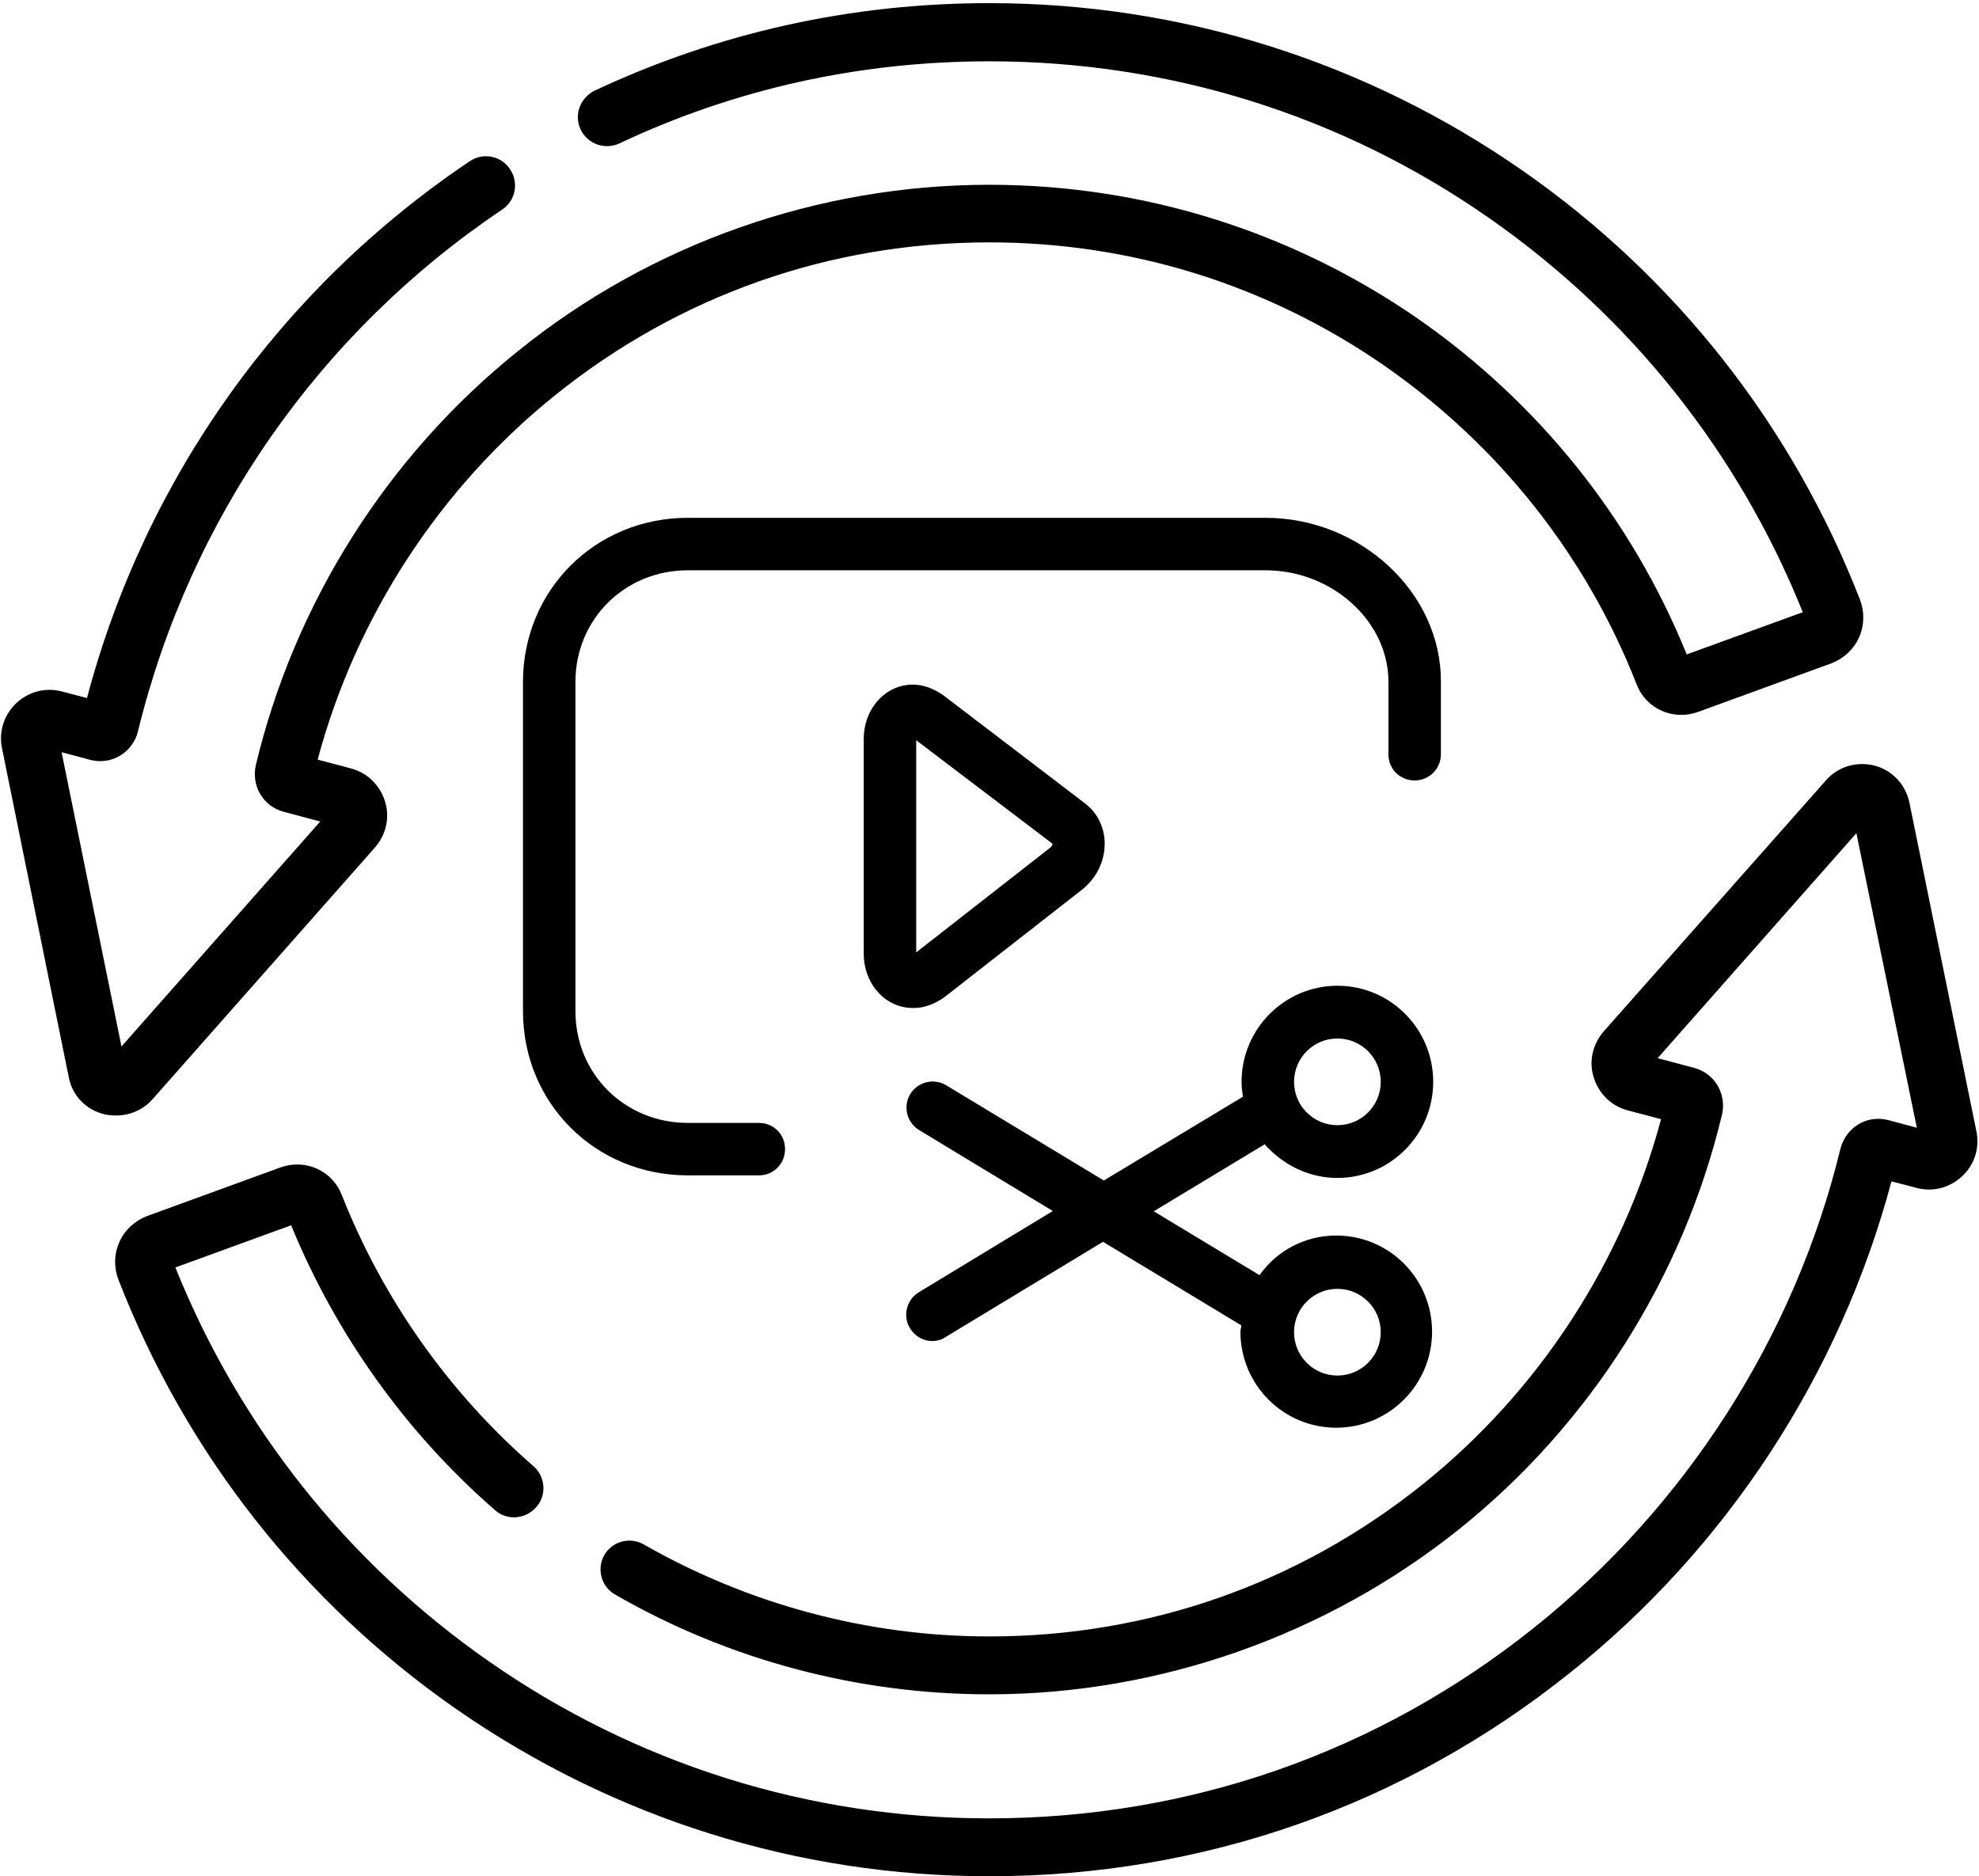 <?xml version="1.0" encoding="utf-8"?>
<!-- Generator: Adobe Illustrator 24.2.3, SVG Export Plug-In . SVG Version: 6.00 Build 0)  -->
<svg version="1.1" id="Layer_1" xmlns="http://www.w3.org/2000/svg" xmlns:xlink="http://www.w3.org/1999/xlink" x="0px" y="0px"
	 viewBox="0 0 694 658" style="enable-background:new 0 0 694 658;" xml:space="preserve">
<style type="text/css">
	.st0{fill:#FFFFFF;}
	.st1{clip-path:url(#SVGID_2_);}
	.st2{clip-path:url(#SVGID_4_);}
	.st3{clip-path:url(#SVGID_6_);}
	.st4{fill:none;}
	.st5{fill-rule:evenodd;clip-rule:evenodd;}
	.st6{clip-path:url(#SVGID_8_);}
	.st7{clip-path:url(#SVGID_10_);}
	.st8{clip-path:url(#SVGID_12_);}
	.st9{clip-path:url(#SVGID_14_);}
	.st10{clip-path:url(#SVGID_16_);}
	.st11{clip-path:url(#SVGID_18_);}
</style>
<g>
	<g>
		<defs>
			<rect id="SVGID_17_" x="0.2" y="1.1" width="693.4" height="656.9"/>
		</defs>
		<clipPath id="SVGID_2_">
			<use xlink:href="#SVGID_17_"  style="overflow:visible;"/>
		</clipPath>
		<g class="st1">
			<path d="M40.8,391.2c-1.5,0-3-0.1-4.5-0.5c-6.3-1.6-11-6.6-12.2-13L0.7,262.4c-1.2-5.8,0.7-11.7,5-15.8c4.4-4.1,10.3-5.6,16-4.1
				l8.8,2.3c20.4-77,67.9-143.7,134.3-188.3c4.6-3.1,11-1.9,14.1,2.9c3.1,4.6,1.9,11-2.8,14.1c-64,43-109.4,108.1-127.7,182.9
				c-0.8,3.5-3.1,6.7-6.3,8.6c-3.1,1.9-6.9,2.4-10.4,1.5l-10.1-2.7L42.6,367l69.7-78.9l-12.8-3.4c-7.2-1.9-11.4-9.1-9.8-16.3
				c13.6-57,46.2-108.6,92.1-145.4c46.7-37.7,105.4-58.2,165.1-58.2c54,0,106,16.3,150.4,47c42.3,29.5,74.9,70.1,94.2,117.7
				l40.7-14.8c-22.4-55.8-60.3-103.5-109.8-138.1c-51.6-36.1-112.3-55.1-175.4-55.1c-45.4,0-89.1,9.6-129.8,28.8
				c-5.2,2.4-11.2,0.1-13.6-4.9c-2.4-5.2-0.1-11.1,4.9-13.6C252,11.4,298.6,1.1,346.9,1.1c67.3,0,131.9,20.4,187,58.7
				c53.8,37.5,94.7,89.6,118.4,150.6c1.6,4.3,1.5,9-0.4,13.2c-1.9,4.2-5.3,7.3-9.6,9l-46.9,17.1c-8.7,3.1-18.2-1.1-21.5-9.8
				c-17.7-45.1-48.2-83.6-88.2-111.5c-40.9-28.4-88.8-43.4-138.7-43.4c-55.9,0-108.6,18.5-152.2,53.5c-40.6,32.6-70,77.8-83.4,127.9
				l11.7,3.1c5.7,1.5,10.1,5.8,11.9,11.5c1.8,5.7,0.4,11.7-3.5,16.2l-78,88.3C50.2,389.2,45.6,391.2,40.8,391.2z"/>
			<path d="M346.9,658c-67.3,0-131.9-20.4-187-58.7c-53.8-37.5-94.7-89.6-118.4-150.6c-1.6-4.3-1.5-9,0.4-13.2
				c1.9-4.2,5.3-7.3,9.6-9l46.9-17.1c8.7-3.1,18.2,1.1,21.5,9.8c14.4,36.4,37.5,69.2,67.2,95c4.2,3.7,4.7,10.2,0.9,14.4
				c-3.7,4.2-10.2,4.8-14.4,1c-31.3-27.2-55.9-61.8-71.5-99.9l-40.6,14.8C84,500.4,121.8,548,171.4,582.6
				c51.6,36,112.3,55.1,175.4,55.1c70.3,0,136.4-23.1,191.2-66.9c53.2-42.5,91.4-102.1,107.4-167.9c0.9-3.5,3.1-6.7,6.3-8.6
				c3.1-1.9,6.9-2.4,10.4-1.5l10.1,2.7l-21.2-103.3l-69.7,78.9l12.8,3.4c7.2,1.9,11.4,9.1,9.8,16.3c-13.6,57-46.2,108.6-92.1,145.4
				c-46.6,37.3-105.2,58-164.9,58c-46.1,0-91.5-12.1-131.2-35c-4.9-2.8-6.5-9-3.8-13.8c2.8-4.9,9-6.5,13.8-3.8
				c36.7,21,78.6,32.3,121.2,32.3c55.9,0,108.6-18.5,152.2-53.5c40.6-32.6,70-77.8,83.4-127.9l-11.7-3.1
				c-5.7-1.5-10.1-5.8-11.9-11.5c-1.8-5.7-0.4-11.7,3.5-16.2l77.9-88c4.3-4.9,10.8-6.8,17.1-5.2c6.2,1.6,10.9,6.7,12.2,13
				l23.5,115.3c1.2,5.8-0.7,11.7-5,15.7c-4.4,4.1-10.3,5.6-16,4.1l-8.8-2.3c-18,67.6-57.8,128.6-112.8,172.4
				C492.2,633.3,421.8,658,346.9,658z"/>
			<path d="M443.8,181.6H241.2c-32.4,0-57.8,25.3-57.8,57.6v115.4c0,32.3,25.4,57.6,57.8,57.6h24.9c5.2,0,9.2-4.1,9.2-9.2
				c0-5.2-4-9.2-9.2-9.2h-24.9c-22.1,0-39.4-17.2-39.4-39.1V239.1c0-21.9,17.3-39.1,39.4-39.1h202.6c23.4,0,43.1,17.9,43.1,39.1
				v25.4c0,5.2,4,9.2,9.2,9.2c5.1,0,9.2-4.1,9.2-9.2V239C505.4,207.9,477.2,181.6,443.8,181.6z"/>
			<path d="M331.2,349.7l48-37.5c5.1-3.9,8.2-9.9,8.2-16.3c0-5.7-2.6-11-7.1-14.3l-49.4-37.7c-3.4-2.4-7-3.8-10.8-3.8
				c-9.6,0-17.2,8.4-17.2,19.1v75.2c0,10.7,7.6,19.1,17.2,19.1C323.9,353.6,327.7,352.2,331.2,349.7z M321.3,259.6l47.8,36.3
				c0,0.3-0.1,0.9-1.1,1.6L321.3,334V259.6z"/>
			<path d="M469,413.1c18.5,0,33.6-15.1,33.6-33.7c0-18.6-15-33.7-33.6-33.7c-18.5,0-33.6,15.1-33.6,33.7c0,1.8,0.2,3.5,0.5,5.2
				L387.1,414l-55.3-33.4c-4.3-2.6-10-1.2-12.6,3.1c-2.6,4.3-1.2,10,3.1,12.6l46.9,28.4l-47,28.5c-4.3,2.6-5.7,8.3-3.1,12.6
				c1.8,2.9,4.7,4.5,7.8,4.5c1.7,0,3.3-0.4,4.7-1.4l55.2-33.4l48.5,29.3c0,0.7-0.3,1.5-0.3,2.2c0,18.6,15,33.7,33.6,33.7
				c18.5,0,33.6-15.1,33.6-33.7c0-18.6-15-33.7-33.6-33.7c-11.1,0-20.9,5.4-26.9,13.9l-37.1-22.4l38.9-23.5
				C449.8,408.4,458.8,413.1,469,413.1z M469,364.2c8.4,0,15.2,6.8,15.2,15.2c0,8.4-6.8,15.2-15.2,15.2c-8.4,0-15.2-6.8-15.2-15.2
				C453.8,371,460.6,364.2,469,364.2z M469,452c8.4,0,15.2,6.8,15.2,15.2c0,8.4-6.8,15.2-15.2,15.2c-8.4,0-15.2-6.8-15.2-15.2
				C453.8,458.8,460.6,452,469,452z"/>
		</g>
	</g>
</g>
</svg>
